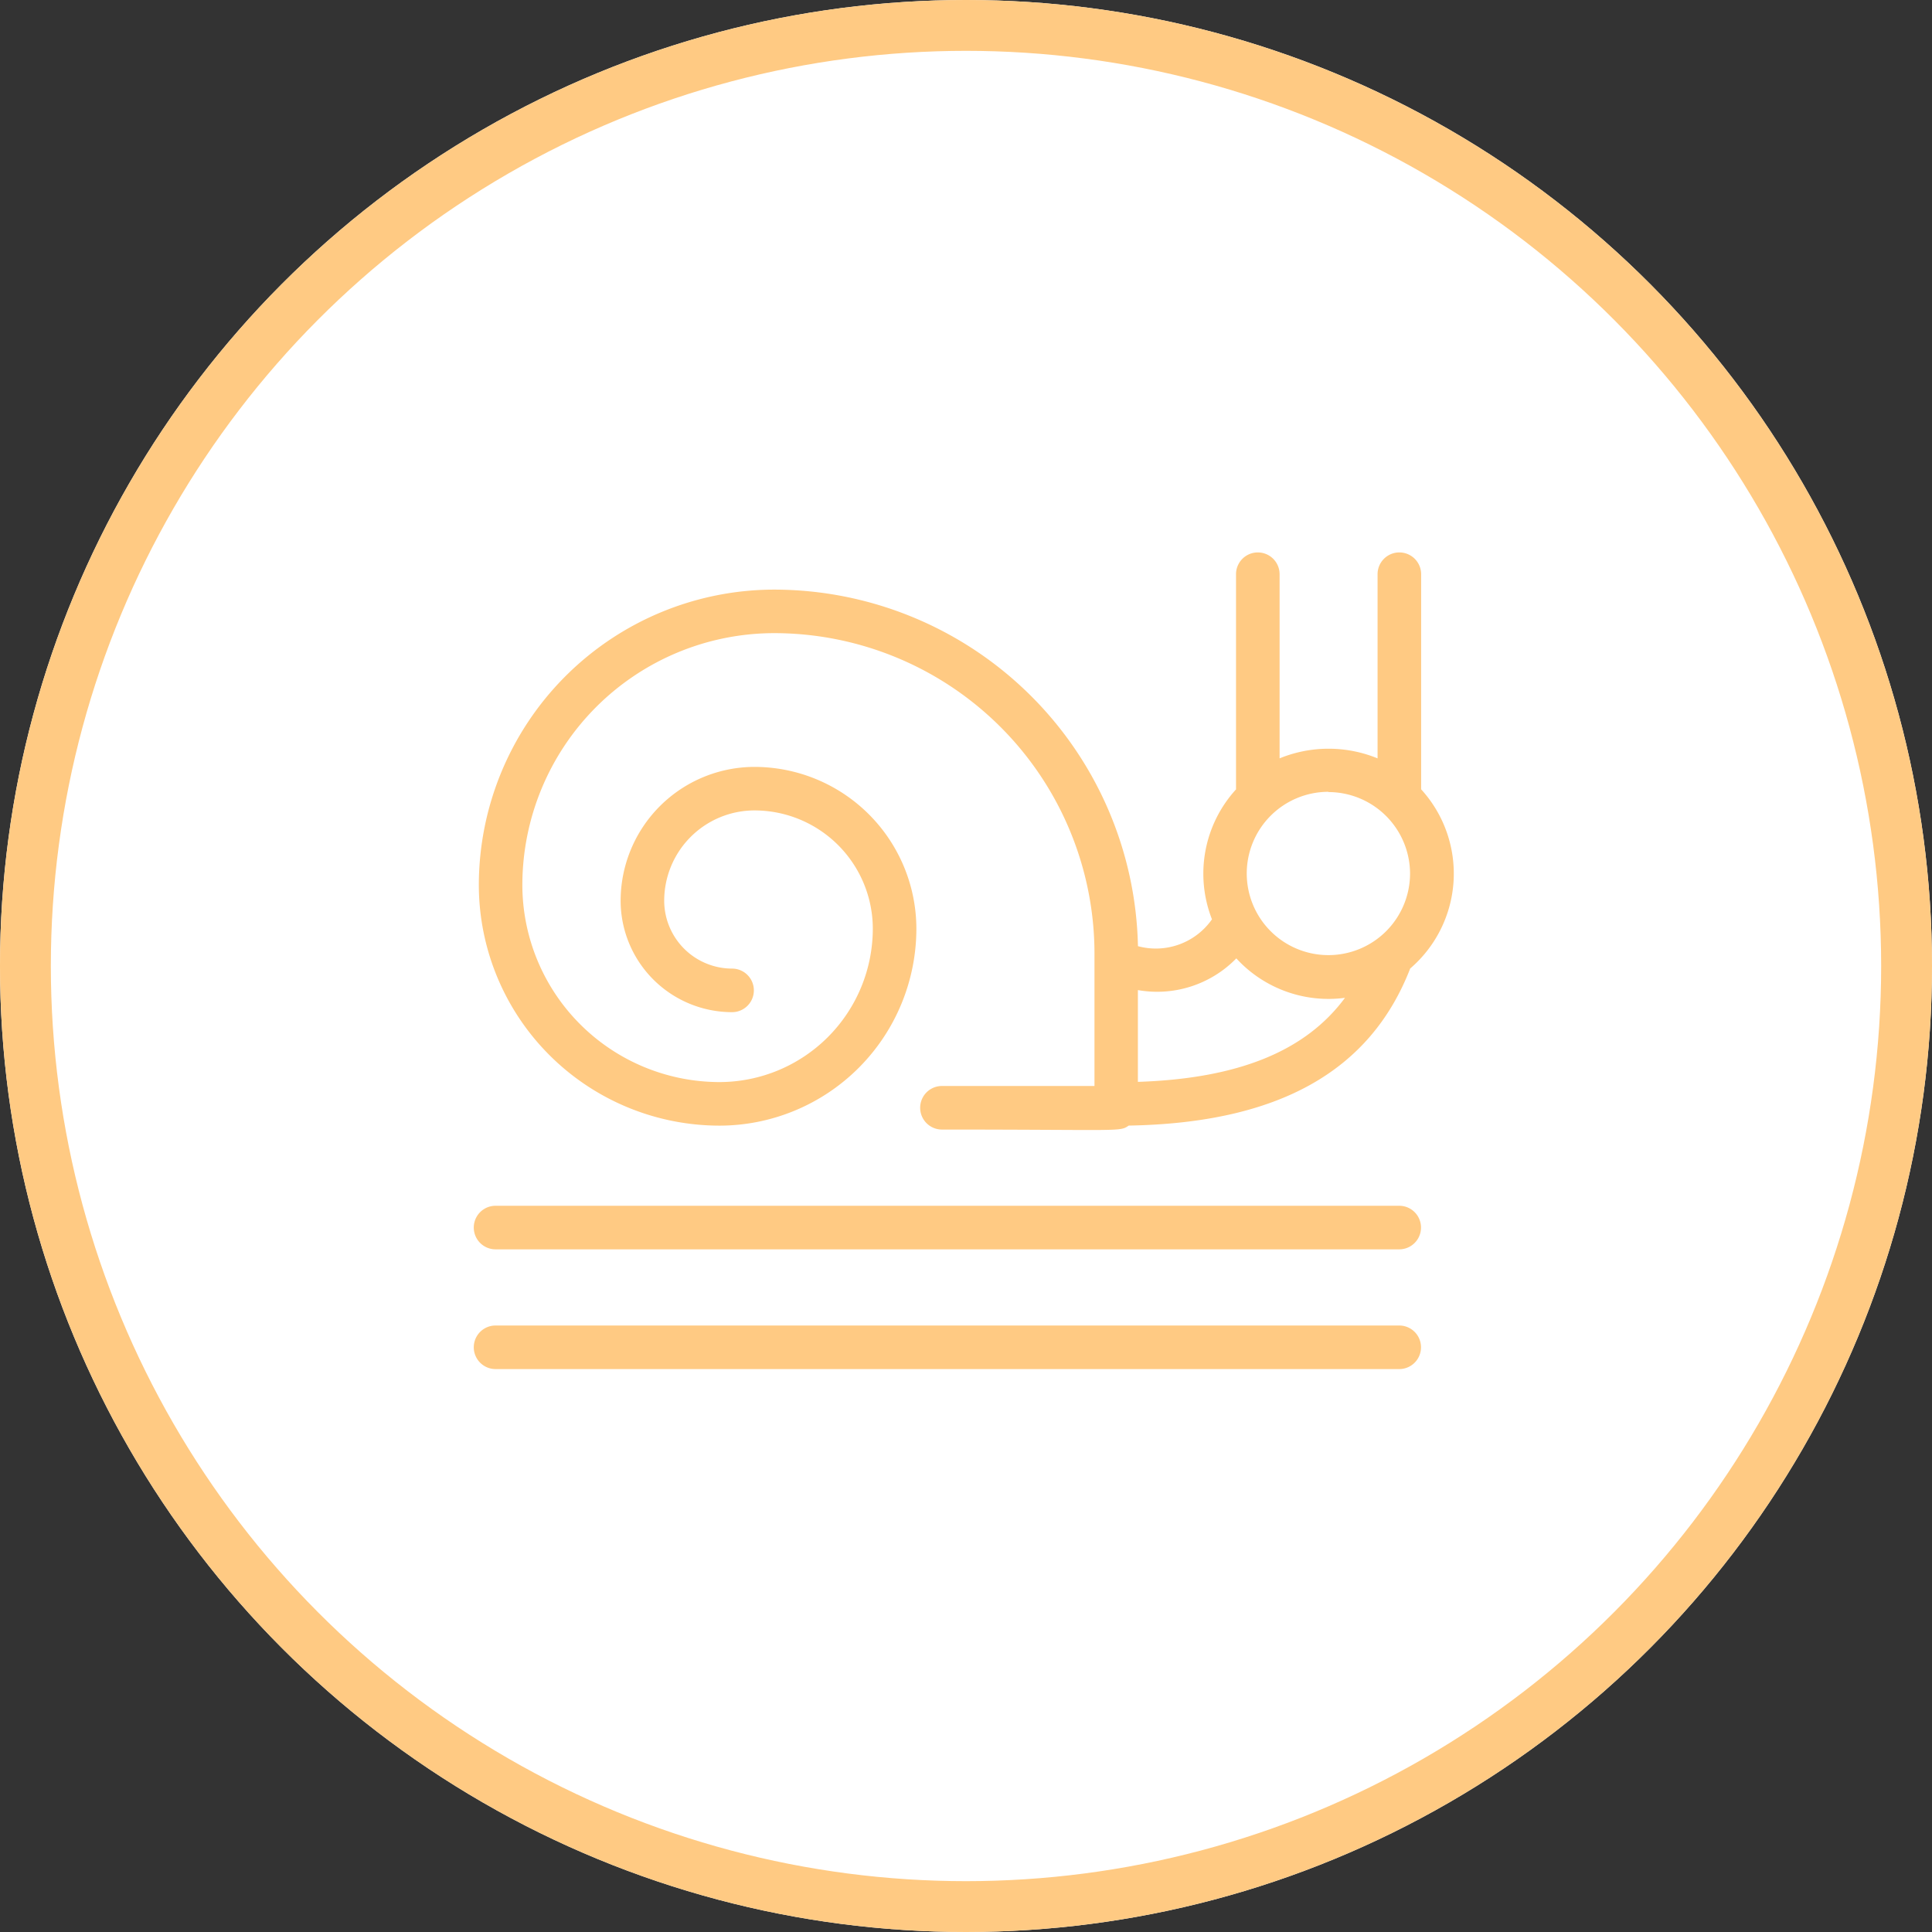 <svg xmlns="http://www.w3.org/2000/svg" width="38" height="38" viewBox="0 0 38 38"><rect x="0" y="0" width="38" height="38" fill="#333333" stroke="none"/><defs><style>.a{fill:#fff;stroke:#ffca83;}.b{fill:#ffca83;}.c{fill:rgba(255,255,255,0);}.d{stroke:none;}.e{fill:none;}</style></defs><g transform="translate(-1304 -1593)"><g class="a" transform="translate(1304 1593)"><circle class="d" cx="19" cy="19" r="19"/><circle class="e" cx="19" cy="19" r="18.5"/></g><g transform="translate(-68 -258)"><g transform="translate(1381.323 1861.871)"><g transform="translate(0 0)"><path class="b" d="M381.286,775.263H363.512a.428.428,0,0,1,0-.857h17.774a.428.428,0,1,1,0,.857Zm0-2.355H363.512a.428.428,0,0,1,0-.857h17.774a.428.428,0,1,1,0,.857Zm-8.994-2.356a.428.428,0,0,1,0-.857h3v-2.607a6.306,6.306,0,0,0-6.3-6.3,4.959,4.959,0,0,0-4.953,4.952,3.882,3.882,0,0,0,3.877,3.878,3.019,3.019,0,0,0,3.016-3.016,2.329,2.329,0,0,0-2.327-2.327,1.778,1.778,0,0,0-1.776,1.776,1.337,1.337,0,0,0,1.335,1.335.428.428,0,0,1,0,.857,2.194,2.194,0,0,1-2.192-2.191,2.636,2.636,0,0,1,2.633-2.633,3.187,3.187,0,0,1,3.184,3.183,3.877,3.877,0,0,1-3.872,3.873,4.739,4.739,0,0,1-4.734-4.734,5.816,5.816,0,0,1,5.81-5.809,7.163,7.163,0,0,1,7.154,7.013,1.348,1.348,0,0,0,1.456-.528,2.459,2.459,0,0,1,.473-2.556v-4.232a.428.428,0,0,1,.857,0v3.622a2.542,2.542,0,0,1,1.927,0v-3.622a.428.428,0,0,1,.857,0v4.231a2.46,2.46,0,0,1-.215,3.524c-.788,2.027-2.6,3.039-5.537,3.09C375.783,770.6,375.852,770.552,372.292,770.552Zm3.854-2.743v1.805c1.969-.065,3.294-.6,4.073-1.653a2.459,2.459,0,0,1-2.137-.776A2.175,2.175,0,0,1,376.147,767.809Zm3.748-3.9a1.606,1.606,0,1,0,1.605,1.607A1.608,1.608,0,0,0,379.895,763.914Z" transform="translate(-363.088 -759.206)"/></g></g><rect class="c" width="24" height="24" rx="8" transform="translate(1379 1858)"/></g></g></svg>